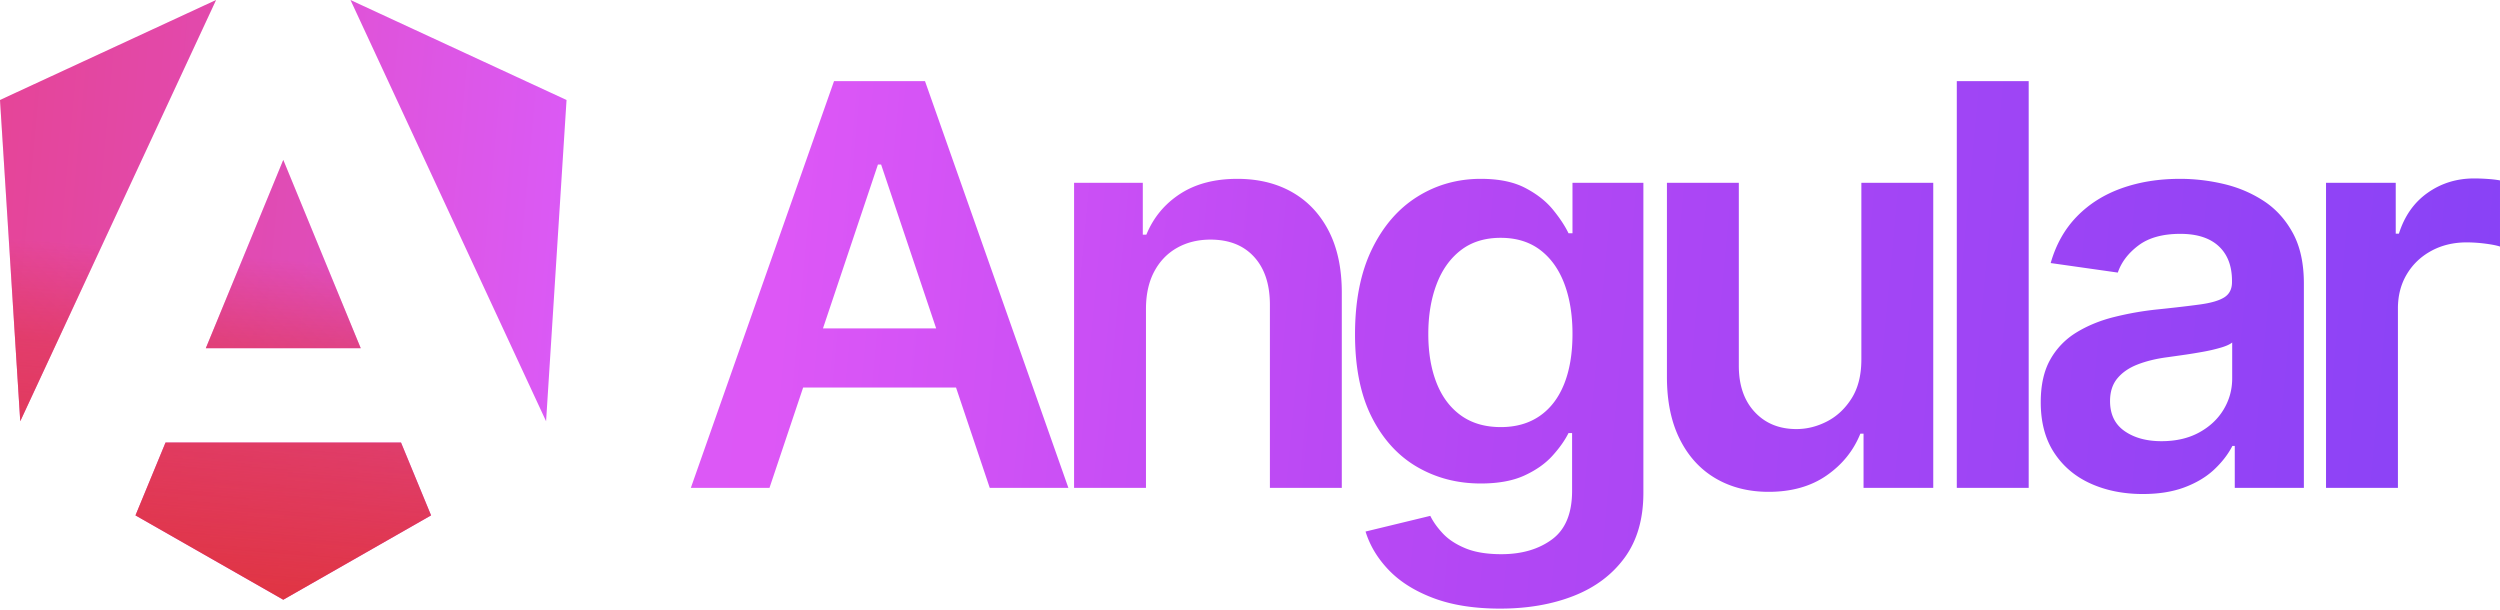 <svg xmlns="http://www.w3.org/2000/svg" width="30.01" height="7.327" viewBox="0 0 512 125"><defs><linearGradient id="IconifyId18fa1b8ca0e8389cd4" x1="0%" x2="100%" y1="48.065%" y2="50.391%"><stop offset="0%" stop-color="#E847A3"/><stop offset="25.687%" stop-color="#DA5AF7"/><stop offset="33.759%" stop-color="#DD57F6"/><stop offset="56.442%" stop-color="#B848F4"/><stop offset="100%" stop-color="#8842F6"/></linearGradient><linearGradient id="IconifyId18fa1b8ca0e8389cd5" x1="36.615%" x2="33.292%" y1="41.656%" y2="100%"><stop offset="0%" stop-color="#E03440" stop-opacity=".2"/><stop offset="28.023%" stop-color="#E03440" stop-opacity=".62"/><stop offset="100%" stop-color="#E03440"/></linearGradient></defs><path fill="url(#IconifyId18fa1b8ca0e8389cd4)" d="m116.028 20.477l-4.19 65.79L71.78 0zm-27.745 85.07l-30.269 17.271l-30.268-17.27l6.156-14.92h48.224zm-30.269-72.8l15.861 38.56H42.153zM4.147 86.267L0 20.477L44.248 0zM476.37 99.91V37.437h14.277v10.412h.65c1.14-3.606 3.098-6.392 5.878-8.358c2.78-1.966 5.958-2.949 9.537-2.949c.814 0 1.73.034 2.746.102c1.016.068 1.864.17 2.542.305v13.544c-.624-.217-1.606-.413-2.949-.59a29.932 29.932 0 0 0-3.884-.265c-2.684 0-5.091.577-7.22 1.73c-2.13 1.152-3.803 2.744-5.023 4.778c-1.22 2.034-1.83 4.38-1.83 7.037V99.91zm-29.917-63.287c3.01 0 6.007.353 8.99 1.058c2.982.705 5.706 1.864 8.174 3.477c2.467 1.614 4.454 3.803 5.96 6.57c1.504 2.765 2.256 6.222 2.256 10.37V99.91H457.68v-8.582h-.488c-.895 1.736-2.15 3.356-3.762 4.861c-1.613 1.505-3.634 2.712-6.06 3.62c-2.427.908-5.268 1.362-8.522 1.362c-3.959 0-7.517-.711-10.677-2.135c-3.159-1.423-5.653-3.531-7.483-6.325c-1.83-2.792-2.745-6.236-2.745-10.33c0-3.525.65-6.44 1.951-8.745a15.114 15.114 0 0 1 5.329-5.532c2.25-1.383 4.793-2.433 7.626-3.152a63.12 63.12 0 0 1 8.806-1.566l1.832-.193l2.123-.234c1.802-.204 3.373-.396 4.715-.578l.238-.032c2.277-.311 3.938-.8 4.982-1.464c1.043-.664 1.566-1.702 1.566-3.112v-.244c0-3.064-.91-5.436-2.725-7.117c-1.818-1.682-4.433-2.523-7.85-2.523c-3.606 0-6.461.787-8.562 2.36c-2.102 1.573-3.518 3.43-4.25 5.572l-13.747-1.952c1.083-3.796 2.873-6.976 5.368-9.538c2.495-2.563 5.545-4.488 9.152-5.776c3.605-1.287 7.59-1.932 11.957-1.932m10.697 33.515c-.461.38-1.24.732-2.338 1.057a34.67 34.67 0 0 1-3.681.854c-1.085.196-2.16.374-3.228.534l-1.102.16l-3.154.445c-2.196.299-4.162.787-5.898 1.465c-1.735.678-3.105 1.62-4.108 2.827c-1.003 1.206-1.505 2.759-1.505 4.657c0 2.711.99 4.758 2.969 6.141c1.98 1.383 4.502 2.074 7.566 2.074c2.955 0 5.517-.59 7.687-1.769c2.169-1.18 3.844-2.745 5.023-4.697c1.18-1.953 1.77-4.081 1.77-6.386zM400.752 99.91h14.724V16.612h-14.724zm-19.545-26.274V37.437h14.723V99.91h-14.276V88.807h-.651c-1.41 3.498-3.722 6.358-6.935 8.582c-3.212 2.224-7.165 3.335-11.856 3.335c-4.094 0-7.708-.915-10.84-2.746c-3.132-1.83-5.579-4.5-7.34-8.012c-1.764-3.511-2.644-7.762-2.644-12.75v-39.78h14.723v37.5c0 3.96 1.084 7.105 3.254 9.437c2.169 2.331 5.016 3.497 8.541 3.497c2.169 0 4.27-.528 6.305-1.586c2.033-1.057 3.707-2.637 5.023-4.738c1.274-2.038 1.932-4.58 1.97-7.624zm-77.912-37.013c3.66 0 6.677.617 9.05 1.85c2.372 1.235 4.263 2.713 5.674 4.434c1.41 1.723 2.48 3.342 3.213 4.86h.813v-10.33h14.52v63.49c0 5.342-1.274 9.762-3.823 13.26c-2.549 3.497-6.034 6.114-10.453 7.85c-4.42 1.735-9.436 2.603-15.048 2.603c-5.289 0-9.83-.712-13.626-2.135c-3.797-1.424-6.847-3.33-9.152-5.715c-2.304-2.387-3.904-5.03-4.799-7.932l13.26-3.213c.595 1.22 1.464 2.434 2.603 3.641c1.139 1.206 2.677 2.21 4.616 3.01c1.939.799 4.386 1.2 7.341 1.2c4.176 0 7.633-1.01 10.372-3.03c2.738-2.021 4.108-5.336 4.108-9.945V88.685h-.732c-.76 1.518-1.864 3.077-3.315 4.677c-1.452 1.6-3.363 2.943-5.735 4.027c-2.373 1.085-5.349 1.627-8.928 1.627c-4.799 0-9.145-1.132-13.035-3.397c-3.892-2.263-6.983-5.653-9.274-10.167c-2.291-4.515-3.437-10.175-3.437-16.982c0-6.86 1.146-12.655 3.437-17.387c2.29-4.732 5.39-8.325 9.294-10.779c3.905-2.454 8.257-3.681 13.056-3.681m4.067 12.08c-3.28 0-6.02.854-8.216 2.563c-2.196 1.708-3.85 4.047-4.961 7.016c-1.113 2.969-1.668 6.338-1.668 10.107c0 3.823.562 7.166 1.688 10.026c1.125 2.861 2.793 5.084 5.002 6.67c2.21 1.586 4.928 2.38 8.155 2.38c3.118 0 5.775-.76 7.972-2.278c2.197-1.519 3.865-3.701 5.003-6.548c1.139-2.848 1.708-6.264 1.708-10.25c0-3.931-.563-7.375-1.687-10.33c-1.126-2.956-2.78-5.254-4.962-6.895c-2.184-1.64-4.86-2.46-8.034-2.46m-72.668 14.602V99.91h-14.723V37.437h14.074v10.615h.731c1.437-3.497 3.735-6.277 6.894-8.337c3.159-2.06 7.07-3.092 11.735-3.092c4.31 0 8.073.922 11.287 2.766c3.212 1.844 5.706 4.515 7.483 8.012c1.732 3.413 2.607 7.536 2.624 12.368V99.91h-14.724v-37.5c0-4.175-1.078-7.443-3.234-9.802c-2.155-2.359-5.132-3.539-8.927-3.539c-2.576 0-4.86.563-6.854 1.688c-1.993 1.126-3.552 2.746-4.677 4.86c-1.088 2.045-1.65 4.508-1.687 7.388zM189.44 16.612l29.365 83.298h-16.106l-6.901-20.54H164.48l-6.888 20.54h-16.107l29.325-83.298zm-8.988 17.083h-.652L168.545 67.25h23.18z"/><path fill="url(#IconifyId18fa1b8ca0e8389cd5)" d="m88.283 105.548l-30.269 17.27l-30.268-17.27l6.156-14.92h48.224zM58.014 32.746l15.861 38.56H42.153zM4.147 86.267L0 20.477L44.248 0z"/></svg>